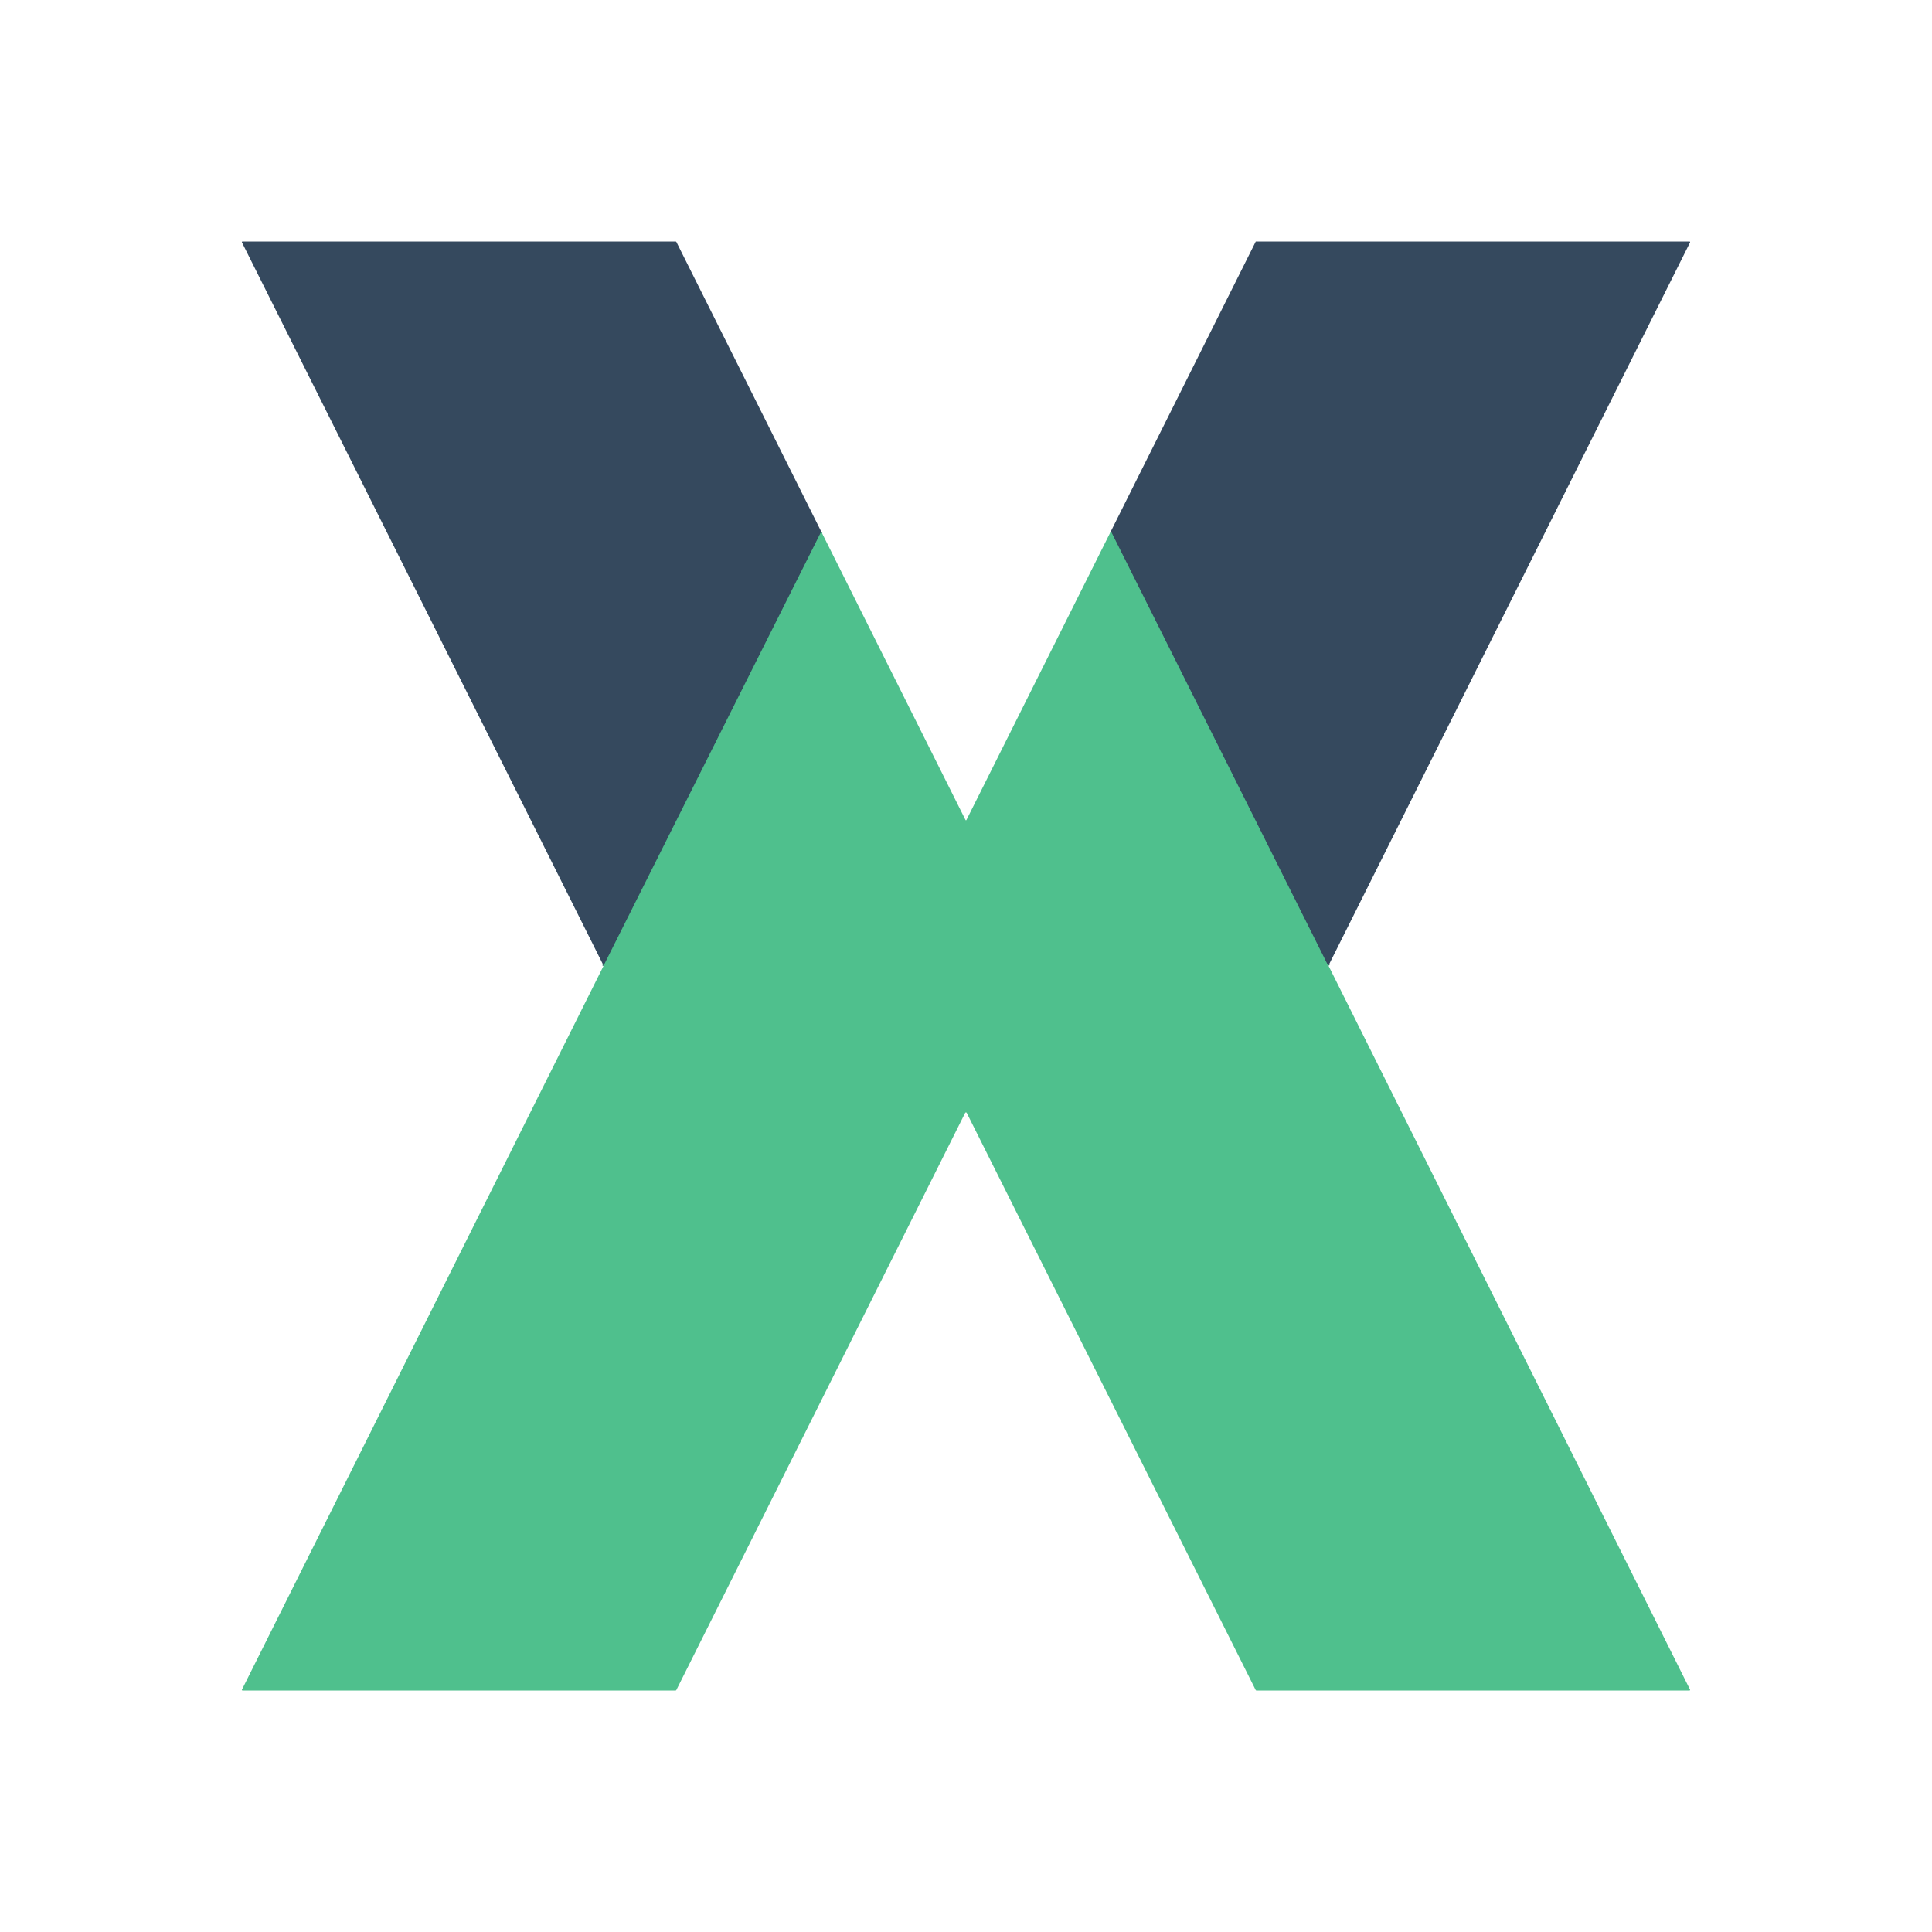 <?xml version="1.0" encoding="UTF-8" standalone="no"?>
<!DOCTYPE svg PUBLIC "-//W3C//DTD SVG 1.1//EN" "http://www.w3.org/Graphics/SVG/1.1/DTD/svg11.dtd">
<svg xmlns="http://www.w3.org/2000/svg" version="1.1" viewBox="0.00 0.00 1448.00 1448.00">
<g stroke-width="2.00" fill="none" stroke-linecap="butt">
<path stroke="#428576" vector-effect="non-scaling-stroke" d="
  M 615.53 398.44
  L 452.29 724.03"
/>
<path stroke="#428576" vector-effect="non-scaling-stroke" d="
  M 995.65 723.72
  Q 995.55 723.46 995.39 723.28
  Q 994.81 722.61 994.75 722.50
  L 832.76 398.52
  A 0.07 0.05 5.2 0 0 832.72 398.49
  Q 832.59 398.46 832.46 398.44"
/>
</g>
<path fill="#35495e" d="
  M 615.53 398.44
  L 452.29 724.03
  Q 452.36 723.08 451.99 722.98
  Q 316.62 452.23 181.34 181.68
  A 0.47 0.47 0.0 0 1 181.76 181.00
  L 506.25 181.00
  A 0.83 0.83 0.0 0 1 506.99 181.45
  L 615.53 398.44
  Z"
/>
<path fill="#35495e" d="
  M 995.65 723.72
  Q 995.55 723.46 995.39 723.28
  Q 994.81 722.61 994.75 722.50
  L 832.76 398.52
  A 0.07 0.05 5.2 0 0 832.72 398.49
  Q 832.59 398.46 832.46 398.44
  L 941.12 181.12
  A 0.23 0.22 12.7 0 1 941.32 181.00
  L 1266.25 181.00
  A 0.47 0.47 0.0 0 1 1266.67 181.68
  L 995.65 723.72
  Z"
/>
<path fill="#4fc08d" d="
  M 615.53 398.44
  L 723.63 614.56
  A 0.39 0.39 0.0 0 0 724.33 614.56
  L 832.46 398.44
  Q 832.59 398.46 832.72 398.49
  A 0.07 0.05 5.2 0 1 832.76 398.52
  L 994.75 722.50
  Q 994.81 722.61 995.39 723.28
  Q 995.55 723.46 995.65 723.72
  L 1266.65 1266.34
  A 0.46 0.46 0.0 0 1 1266.24 1267.00
  L 941.70 1267.00
  A 0.68 0.67 76.2 0 1 941.10 1266.63
  L 724.57 834.13
  A 0.68 0.68 0.0 0 0 723.35 834.13
  L 506.91 1266.63
  A 0.69 0.68 13.4 0 1 506.30 1267.00
  L 181.75 1267.00
  A 0.46 0.46 0.0 0 1 181.34 1266.33
  L 452.29 724.03
  L 615.53 398.44
  Z"
/>
</svg>

